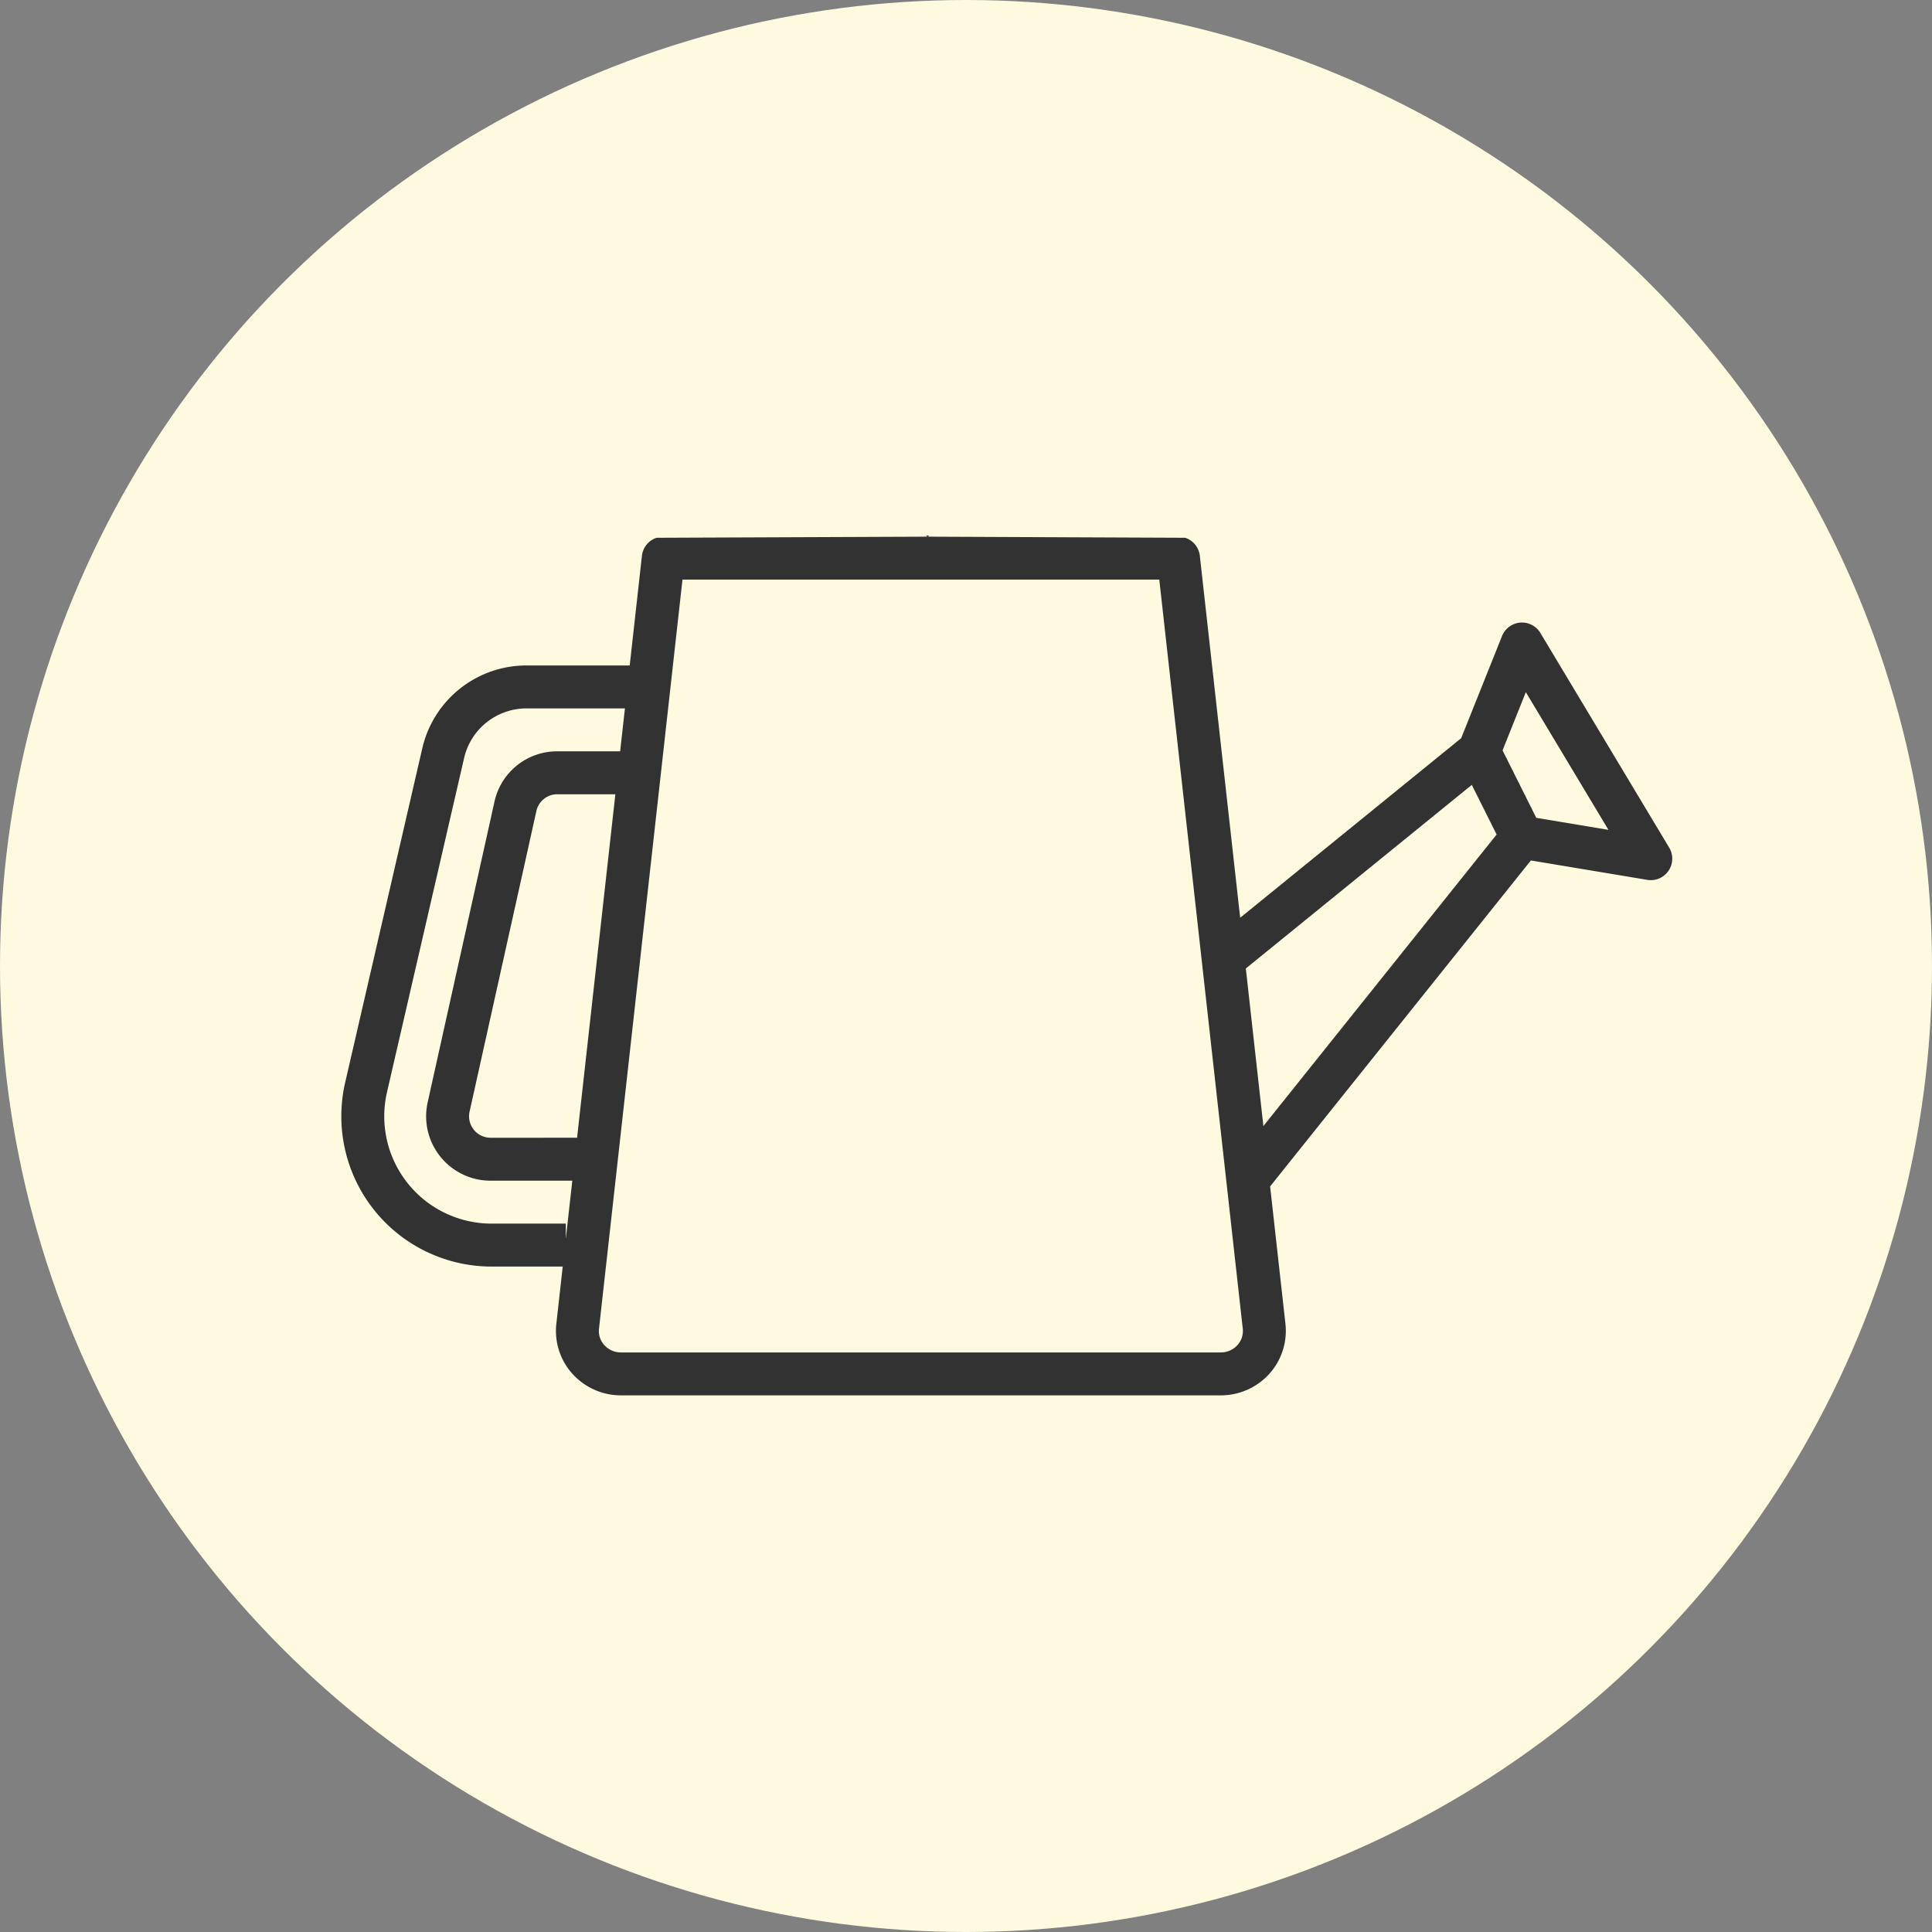 <svg xmlns="http://www.w3.org/2000/svg" width="900" height="900" viewBox="0 0 900 900">
  <rect x="0" y="0" width="900" height="900" fill="#808080" stroke="none"/>
  <g id="Group_89" data-name="Group 89" transform="translate(3526 -6948)">
    <circle id="Ellipse_17" data-name="Ellipse 17" cx="450" cy="450" r="450" transform="translate(-3526 6948)" fill="#fefae0"/>
    <g id="watering-can" transform="translate(-3394.021 7054)">
      <path id="Path_20" data-name="Path 20" d="M566.587,164.858a10,10,0,0,0-17.86,1.431l-19.036,47.59L426.739,297.528,407.946,128.9a10,10,0,0,0-6.779-8.375v-.009l-120-.513c-2.053-.684,2.053-.684,0,0l-126.329.513v.009a10,10,0,0,0-6.779,8.375L142.365,180H94.421A49.773,49.773,0,0,0,45.7,218.762L9.814,374.269a70,70,0,0,0,68.21,85.743H111.16l-2.993,26.847a29.876,29.876,0,0,0,7.5,23.107,30.438,30.438,0,0,0,22.613,10.048H417.725a30.438,30.438,0,0,0,22.614-10.048,29.9,29.9,0,0,0,7.5-23.154l-7.148-64.139L562.16,270.834l54.215,9.037a10,10,0,0,0,10.219-15.01ZM281.163,120h0ZM112.6,447.083v-7.073H78.023A50,50,0,0,1,29.3,378.767L65.188,223.254A29.865,29.865,0,0,1,94.421,200h45.715l-2.229,20H108.644A29.826,29.826,0,0,0,79.357,243.5l-31.111,140A30,30,0,0,0,77.532,420.01h38.091ZM77.532,400.01A10,10,0,0,1,67.77,387.84l31.112-140A9.94,9.94,0,0,1,108.644,240h27.035l-17.832,160Zm347.933,96.584a10.275,10.275,0,0,1-7.74,3.419H138.281a10.275,10.275,0,0,1-7.74-3.419,9.694,9.694,0,0,1-2.49-7.568L166.947,140H389.059L427.951,488.98A9.724,9.724,0,0,1,425.465,496.594Zm12.088-102.023-8.182-73.412L534.642,235.63l11.564,23.126ZM564.682,250.978l-15.714-31.43,10.845-27.113L598.3,256.582Z" transform="translate(19 24)" fill="#323232"/>
    </g>
  </g>
</svg>
